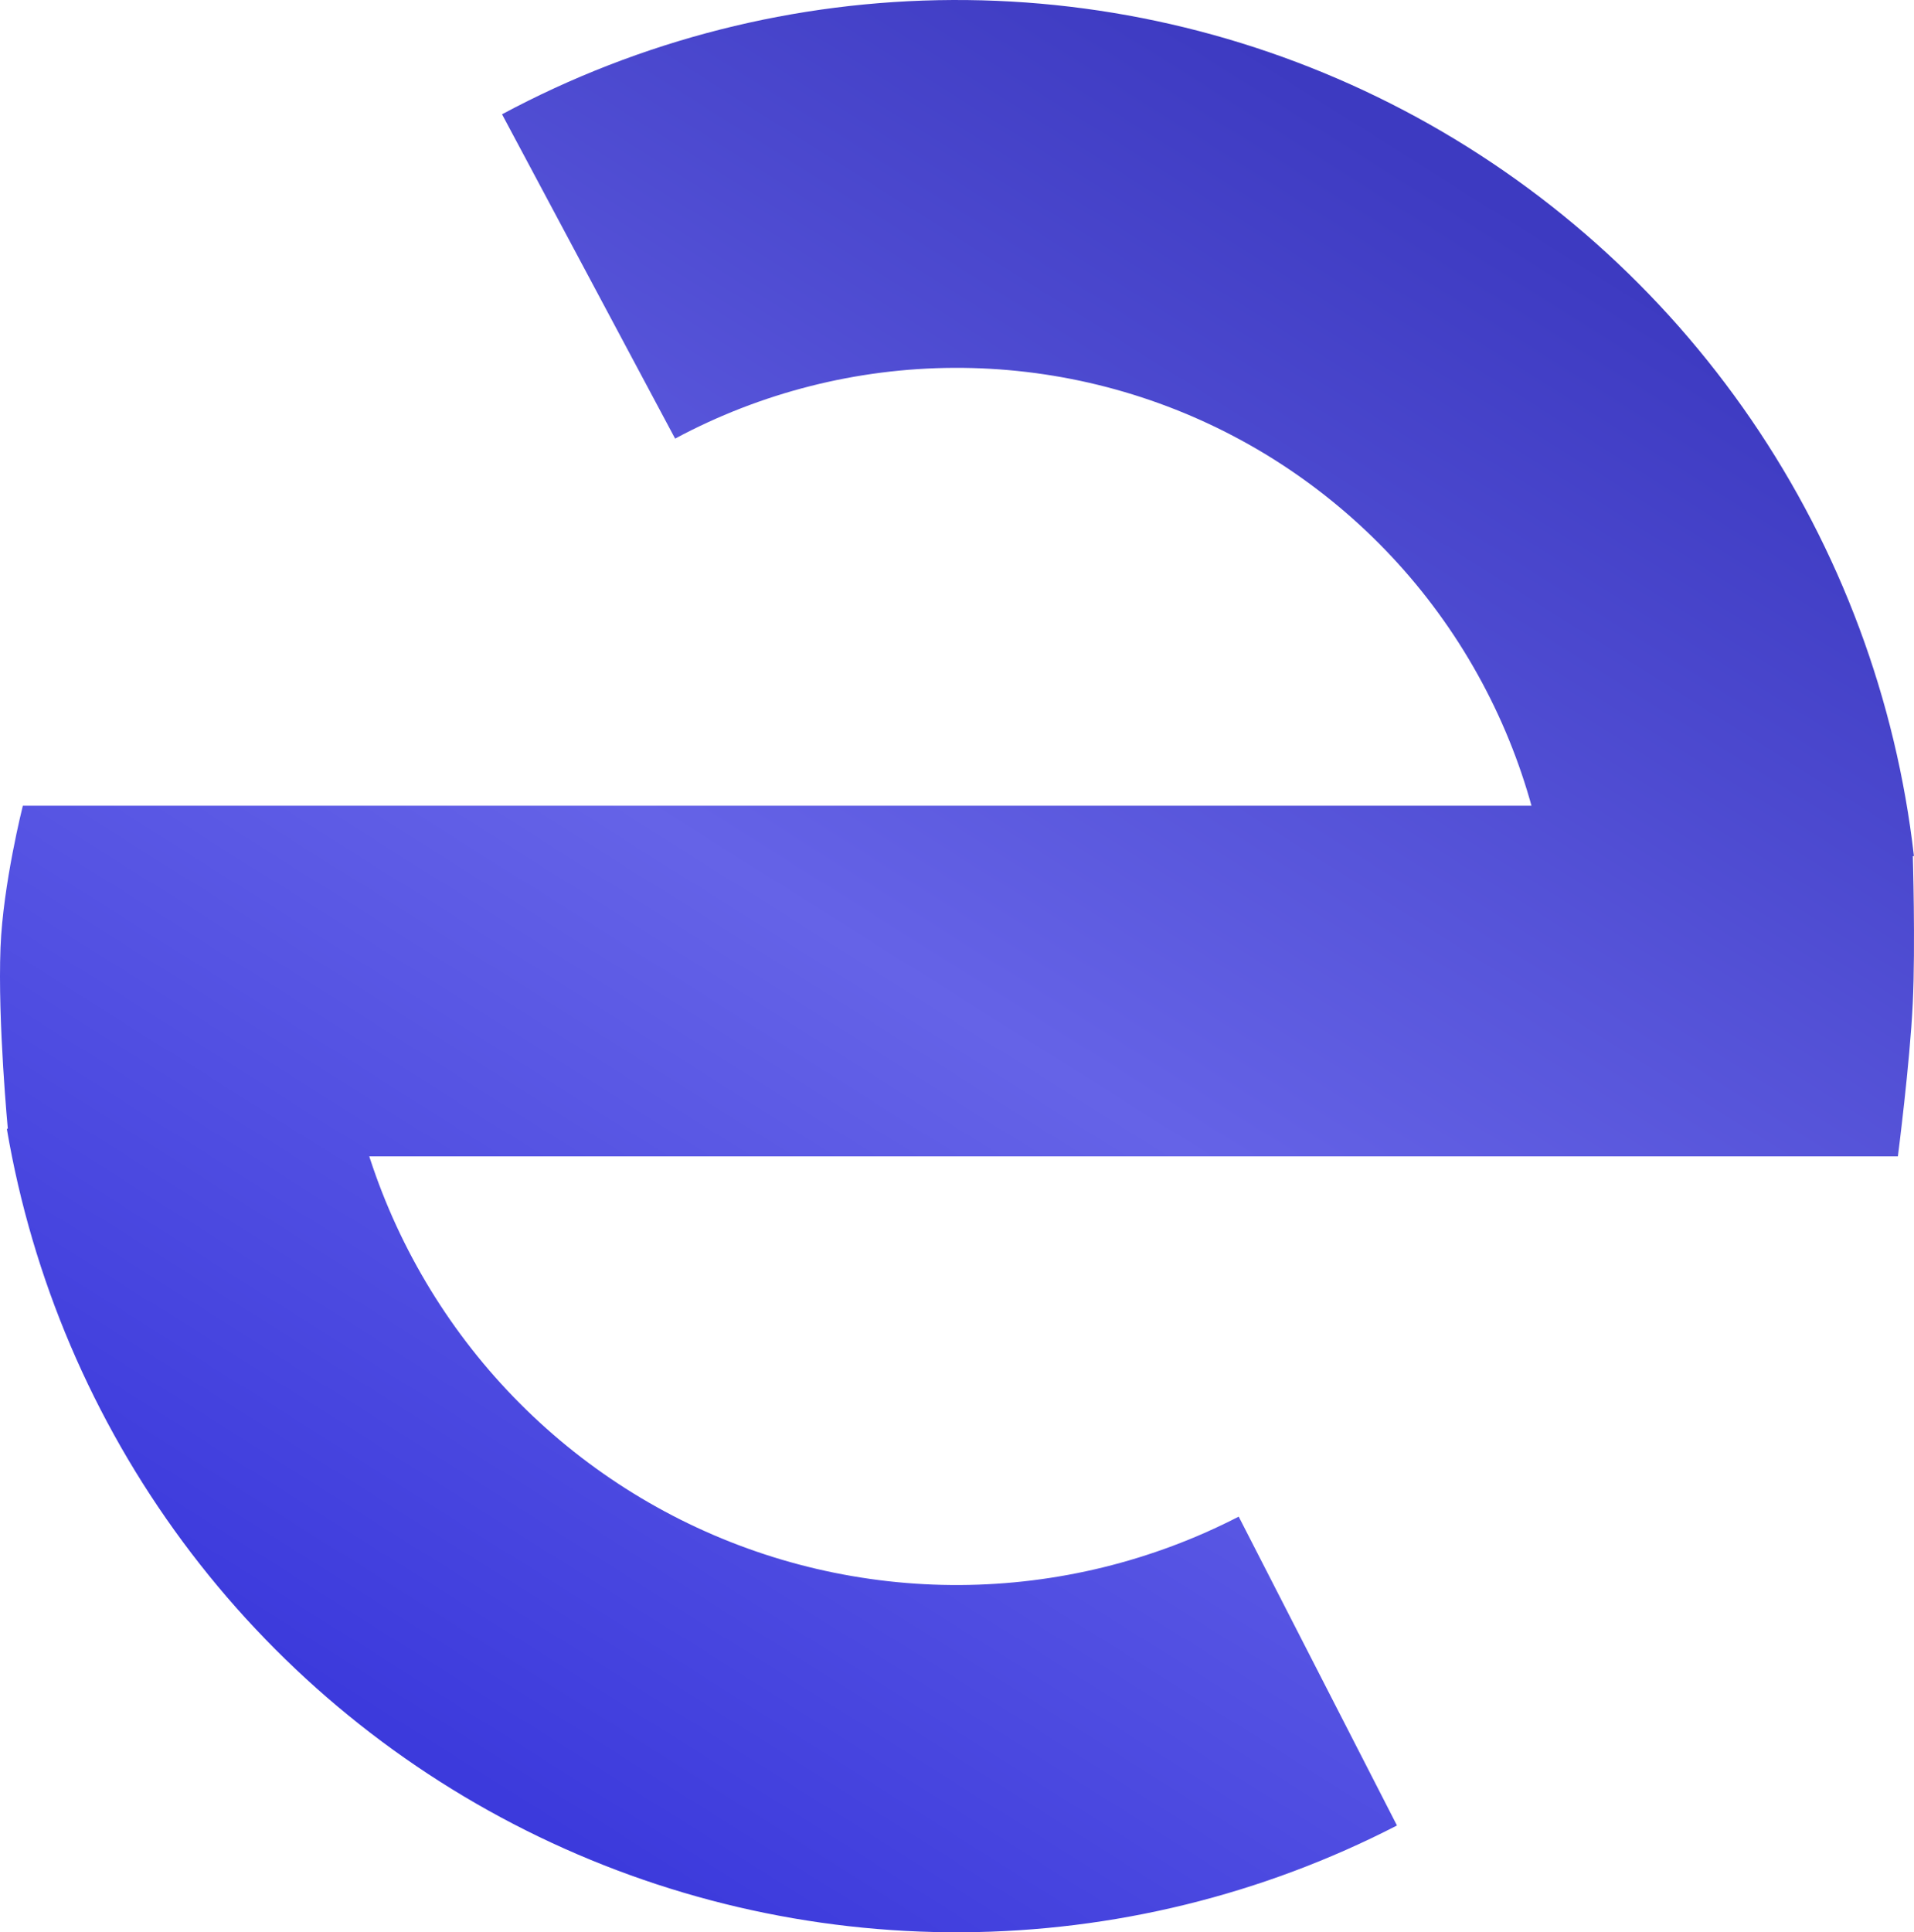 <svg width="428" height="432" viewBox="0 0 428 432" fill="none" xmlns="http://www.w3.org/2000/svg">
<path d="M312.384 408.127C282.283 423.63 248.961 431.808 215.12 431.997C181.278 432.186 147.868 424.381 117.596 409.215C87.324 394.049 61.041 371.947 40.876 344.702C20.712 317.456 7.233 285.832 1.531 252.391L77.867 239.312C81.519 260.733 90.153 280.991 103.07 298.444C115.988 315.898 132.824 330.055 152.216 339.771C171.608 349.486 193.01 354.485 214.688 354.364C236.367 354.243 257.712 349.005 276.994 339.074L312.384 408.127Z" fill="url(#paint0_linear_96_5)"/>
<path d="M427.983 191.377C423.976 156.371 411.487 122.879 391.605 93.821C371.723 64.764 345.052 41.024 313.917 24.671C282.783 8.318 248.13 -0.151 212.981 0.002C177.832 0.155 143.254 8.927 112.263 25.551L150.967 98.061C170.159 87.767 191.572 82.335 213.338 82.24C235.105 82.145 256.564 87.39 275.845 97.516C295.125 107.643 311.642 122.345 323.954 140.339C336.266 158.333 344 179.074 346.481 200.752L427.983 191.377Z" fill="url(#paint1_linear_96_5)"/>
<path d="M5.106 180.139H381.136L427.723 190.981C427.723 190.981 428.346 211.327 427.723 224.34C427.082 237.741 424.396 258.533 424.396 258.533H30.896L1.779 252.695C1.779 252.695 -0.535 228.478 0.115 211.83C0.666 197.701 5.106 180.139 5.106 180.139Z" fill="url(#paint2_linear_96_5)"/>
<defs>
<linearGradient id="paint0_linear_96_5" x1="307.926" y1="27.521" x2="83.347" y2="383.964" gradientUnits="userSpaceOnUse">
<stop stop-color="#3D3AC1"/>
<stop offset="0.517" stop-color="#6563E7"/>
<stop offset="1" stop-color="#3C3ADC"/>
</linearGradient>
<linearGradient id="paint1_linear_96_5" x1="307.926" y1="27.521" x2="83.347" y2="383.964" gradientUnits="userSpaceOnUse">
<stop stop-color="#3D3AC1"/>
<stop offset="0.517" stop-color="#6563E7"/>
<stop offset="1" stop-color="#3C3ADC"/>
</linearGradient>
<linearGradient id="paint2_linear_96_5" x1="307.926" y1="27.521" x2="83.347" y2="383.964" gradientUnits="userSpaceOnUse">
<stop stop-color="#3D3AC1"/>
<stop offset="0.517" stop-color="#6563E7"/>
<stop offset="1" stop-color="#3C3ADC"/>
</linearGradient>
</defs>
</svg>
